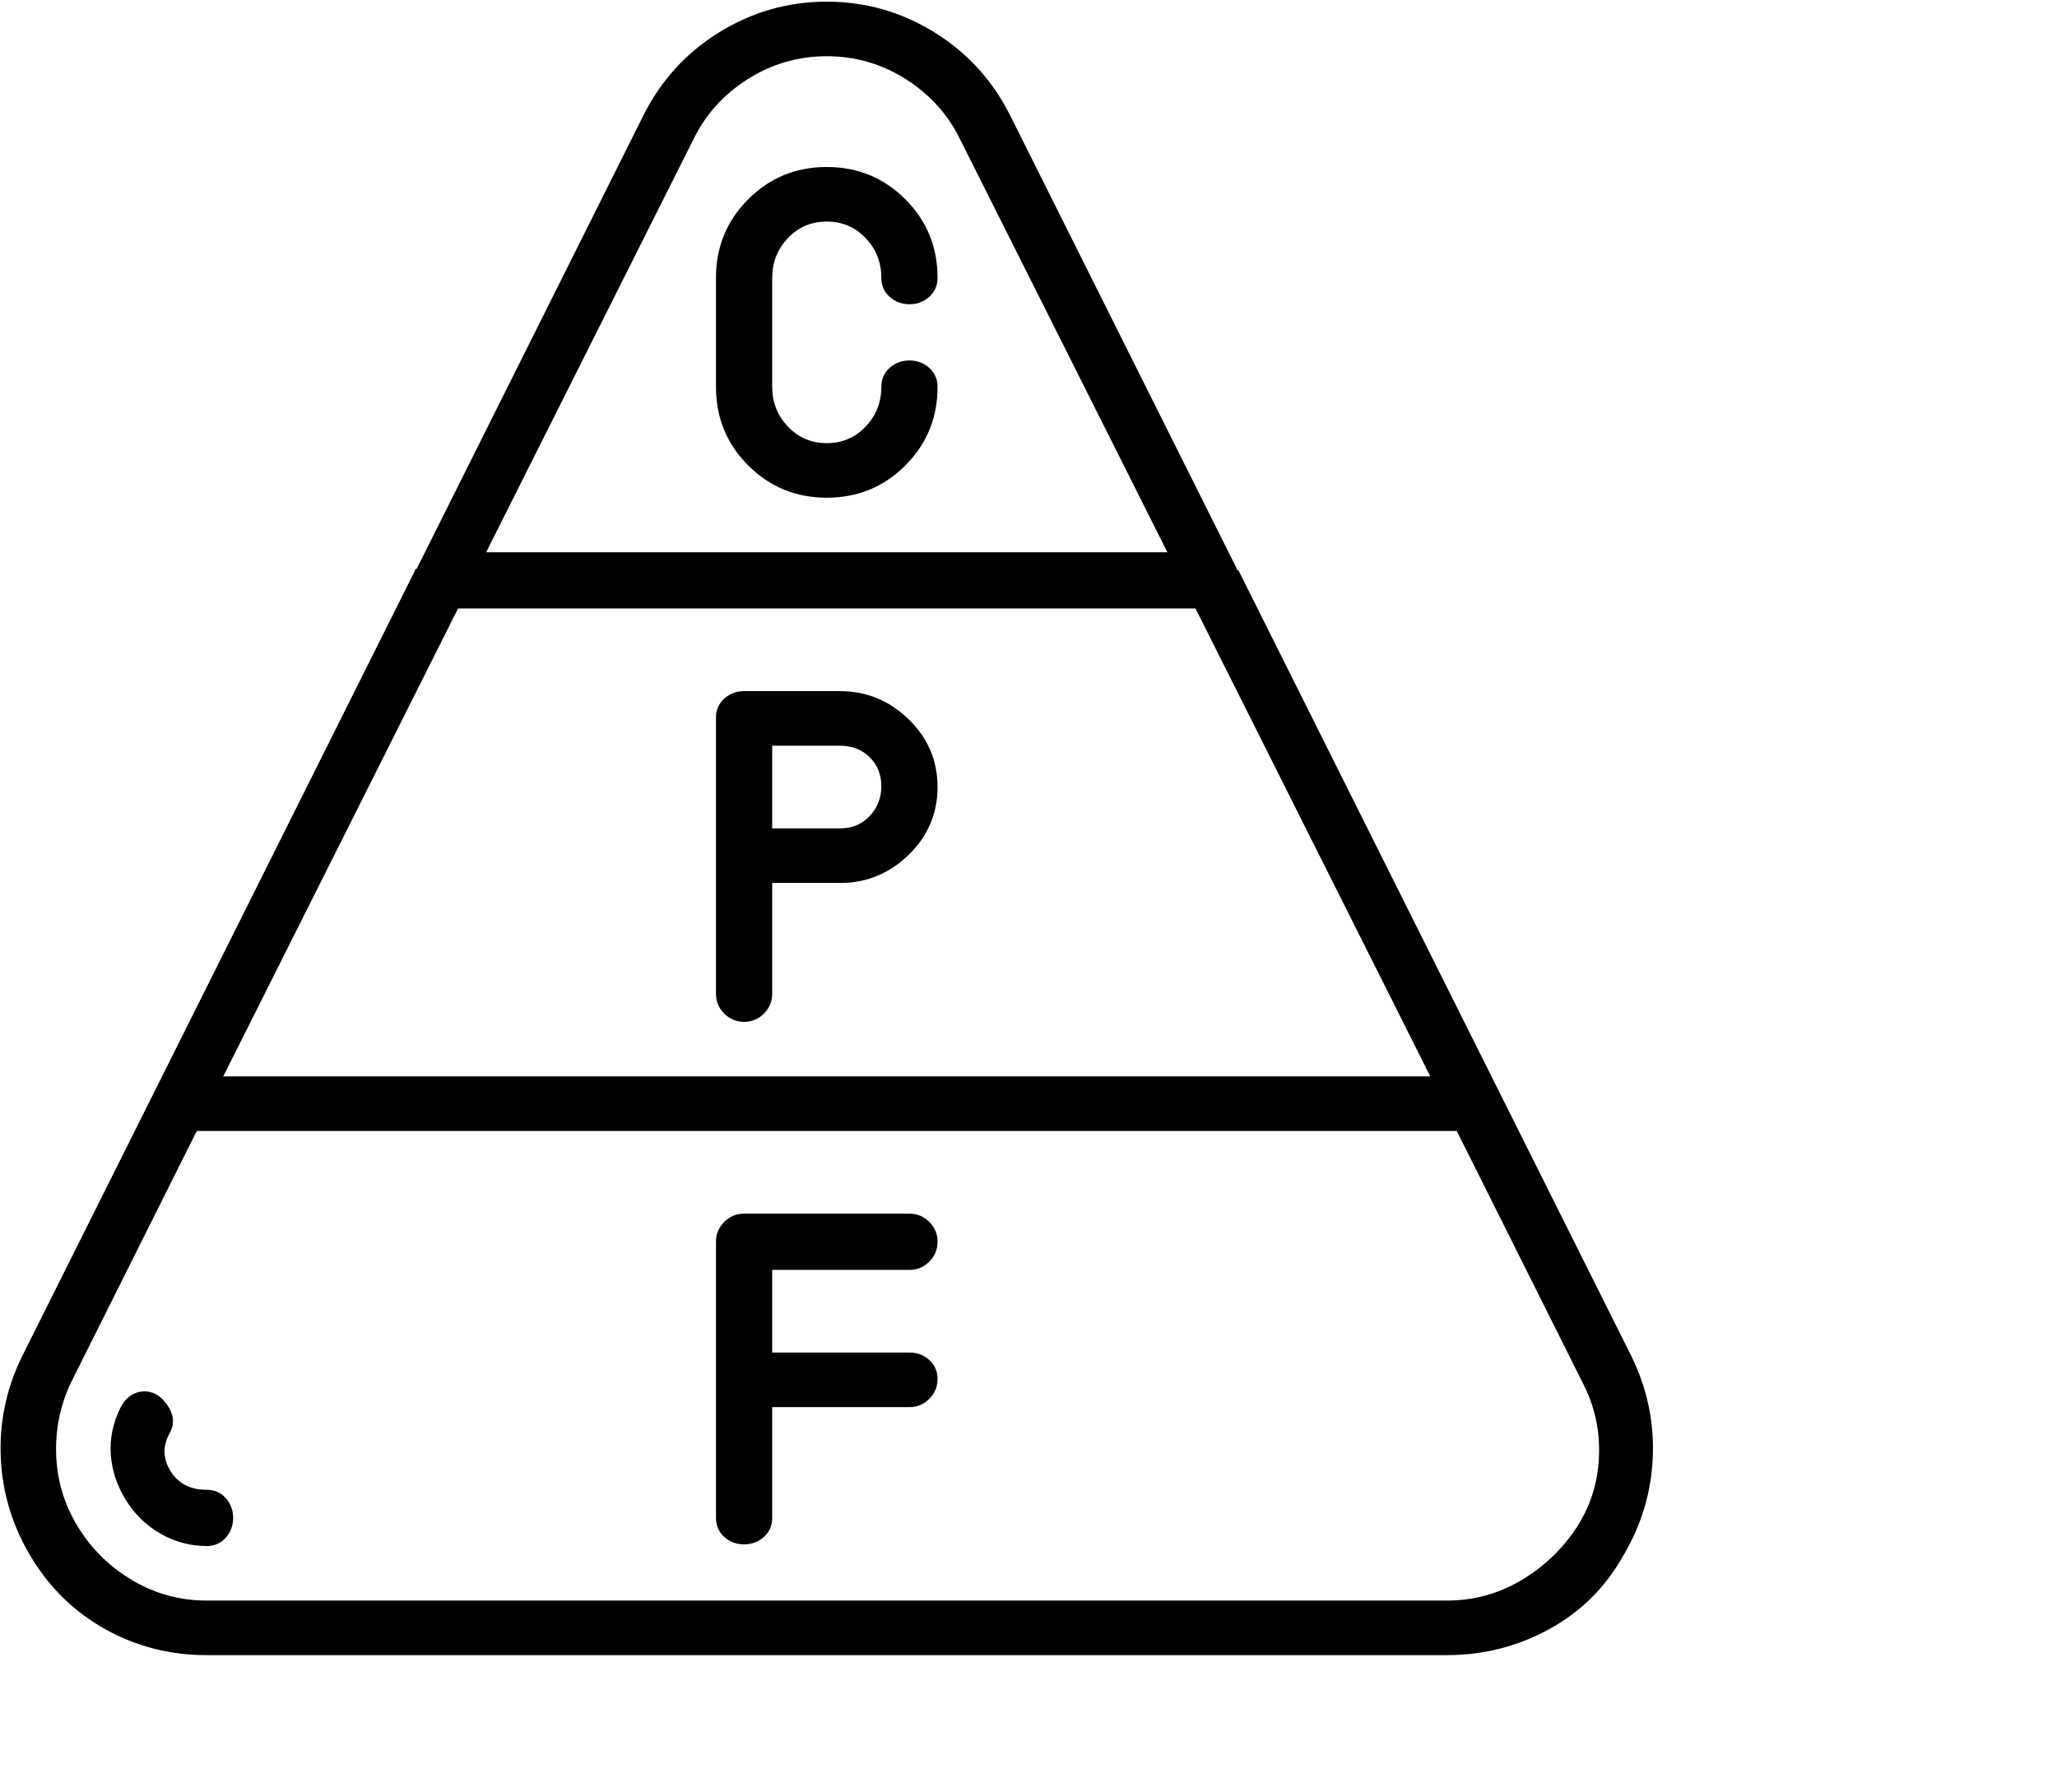 <svg viewBox="0 0 1244 1083.753" xmlns="http://www.w3.org/2000/svg"><path d="M981 942q17-28 18.5-60T987 821L749 345q-1 0-1-1L611 70q-16-32-46-50.5T500 1q-35 0-65 18.5T389 70L252 344q-1 0-1 1L13 821Q-1 850 .5 882T19 942q17 28 45 43.5t61 15.5h750q33 0 61.5-15.5T981 942zM277 368h446l142 283H135l142-283zM419 85q11-23 33-37t48-14q26 0 48 14t33 37l125 249H294L419 85zm456 883H125q-24 0-44.5-12t-33-32Q35 904 34 880.5t9-44.5l76-152h762l76 152q11 21 10 45t-14 43.5Q940 944 919.5 956T875 968zM500 301q28 0 47.5-19.5T567 234q0-7-5-11.5t-12-4.5q-7 0-12 4.5t-5 11.5q0 14-9.5 24T500 268q-14 0-23.5-10t-9.5-24v-66q0-14 9.5-24t23.5-10q14 0 23.5 10t9.5 24q0 7 5 11.5t12 4.5q7 0 12-4.5t5-11.5q0-28-19.5-47.5T500 101q-28 0-47.5 19.5T433 168v66q0 28 19.5 47.5T500 301zm-50 317q7 0 12-5t5-12v-67h41q24 0 41.5-17t17.5-41q0-24-17.5-41T508 418h-58q-7 0-12 4.5t-5 11.5v167q0 7 5 12t12 5zm17-167h41q11 0 18 7t7 17.5q0 10.5-7 18t-18 7.5h-41v-50zm83 317q7 0 12-5t5-12q0-7-5-12t-12-5H450q-7 0-12 5t-5 12v167q0 7 5 11.5t12 4.5q7 0 12-4.5t5-11.5v-67h83q7 0 12-5t5-12q0-7-5-11.5t-12-4.5h-83v-50h83zM125 901q-15 0-22-11.5t0-23.5q4-8-2-16.5t-14.5-8Q78 842 73 851q-7 14-6 28.5t9 27.5q8 13 21 20.5t28 7.5q7 0 11.5-5t4.5-12q0-7-4.5-12t-11.5-5z"/></svg>